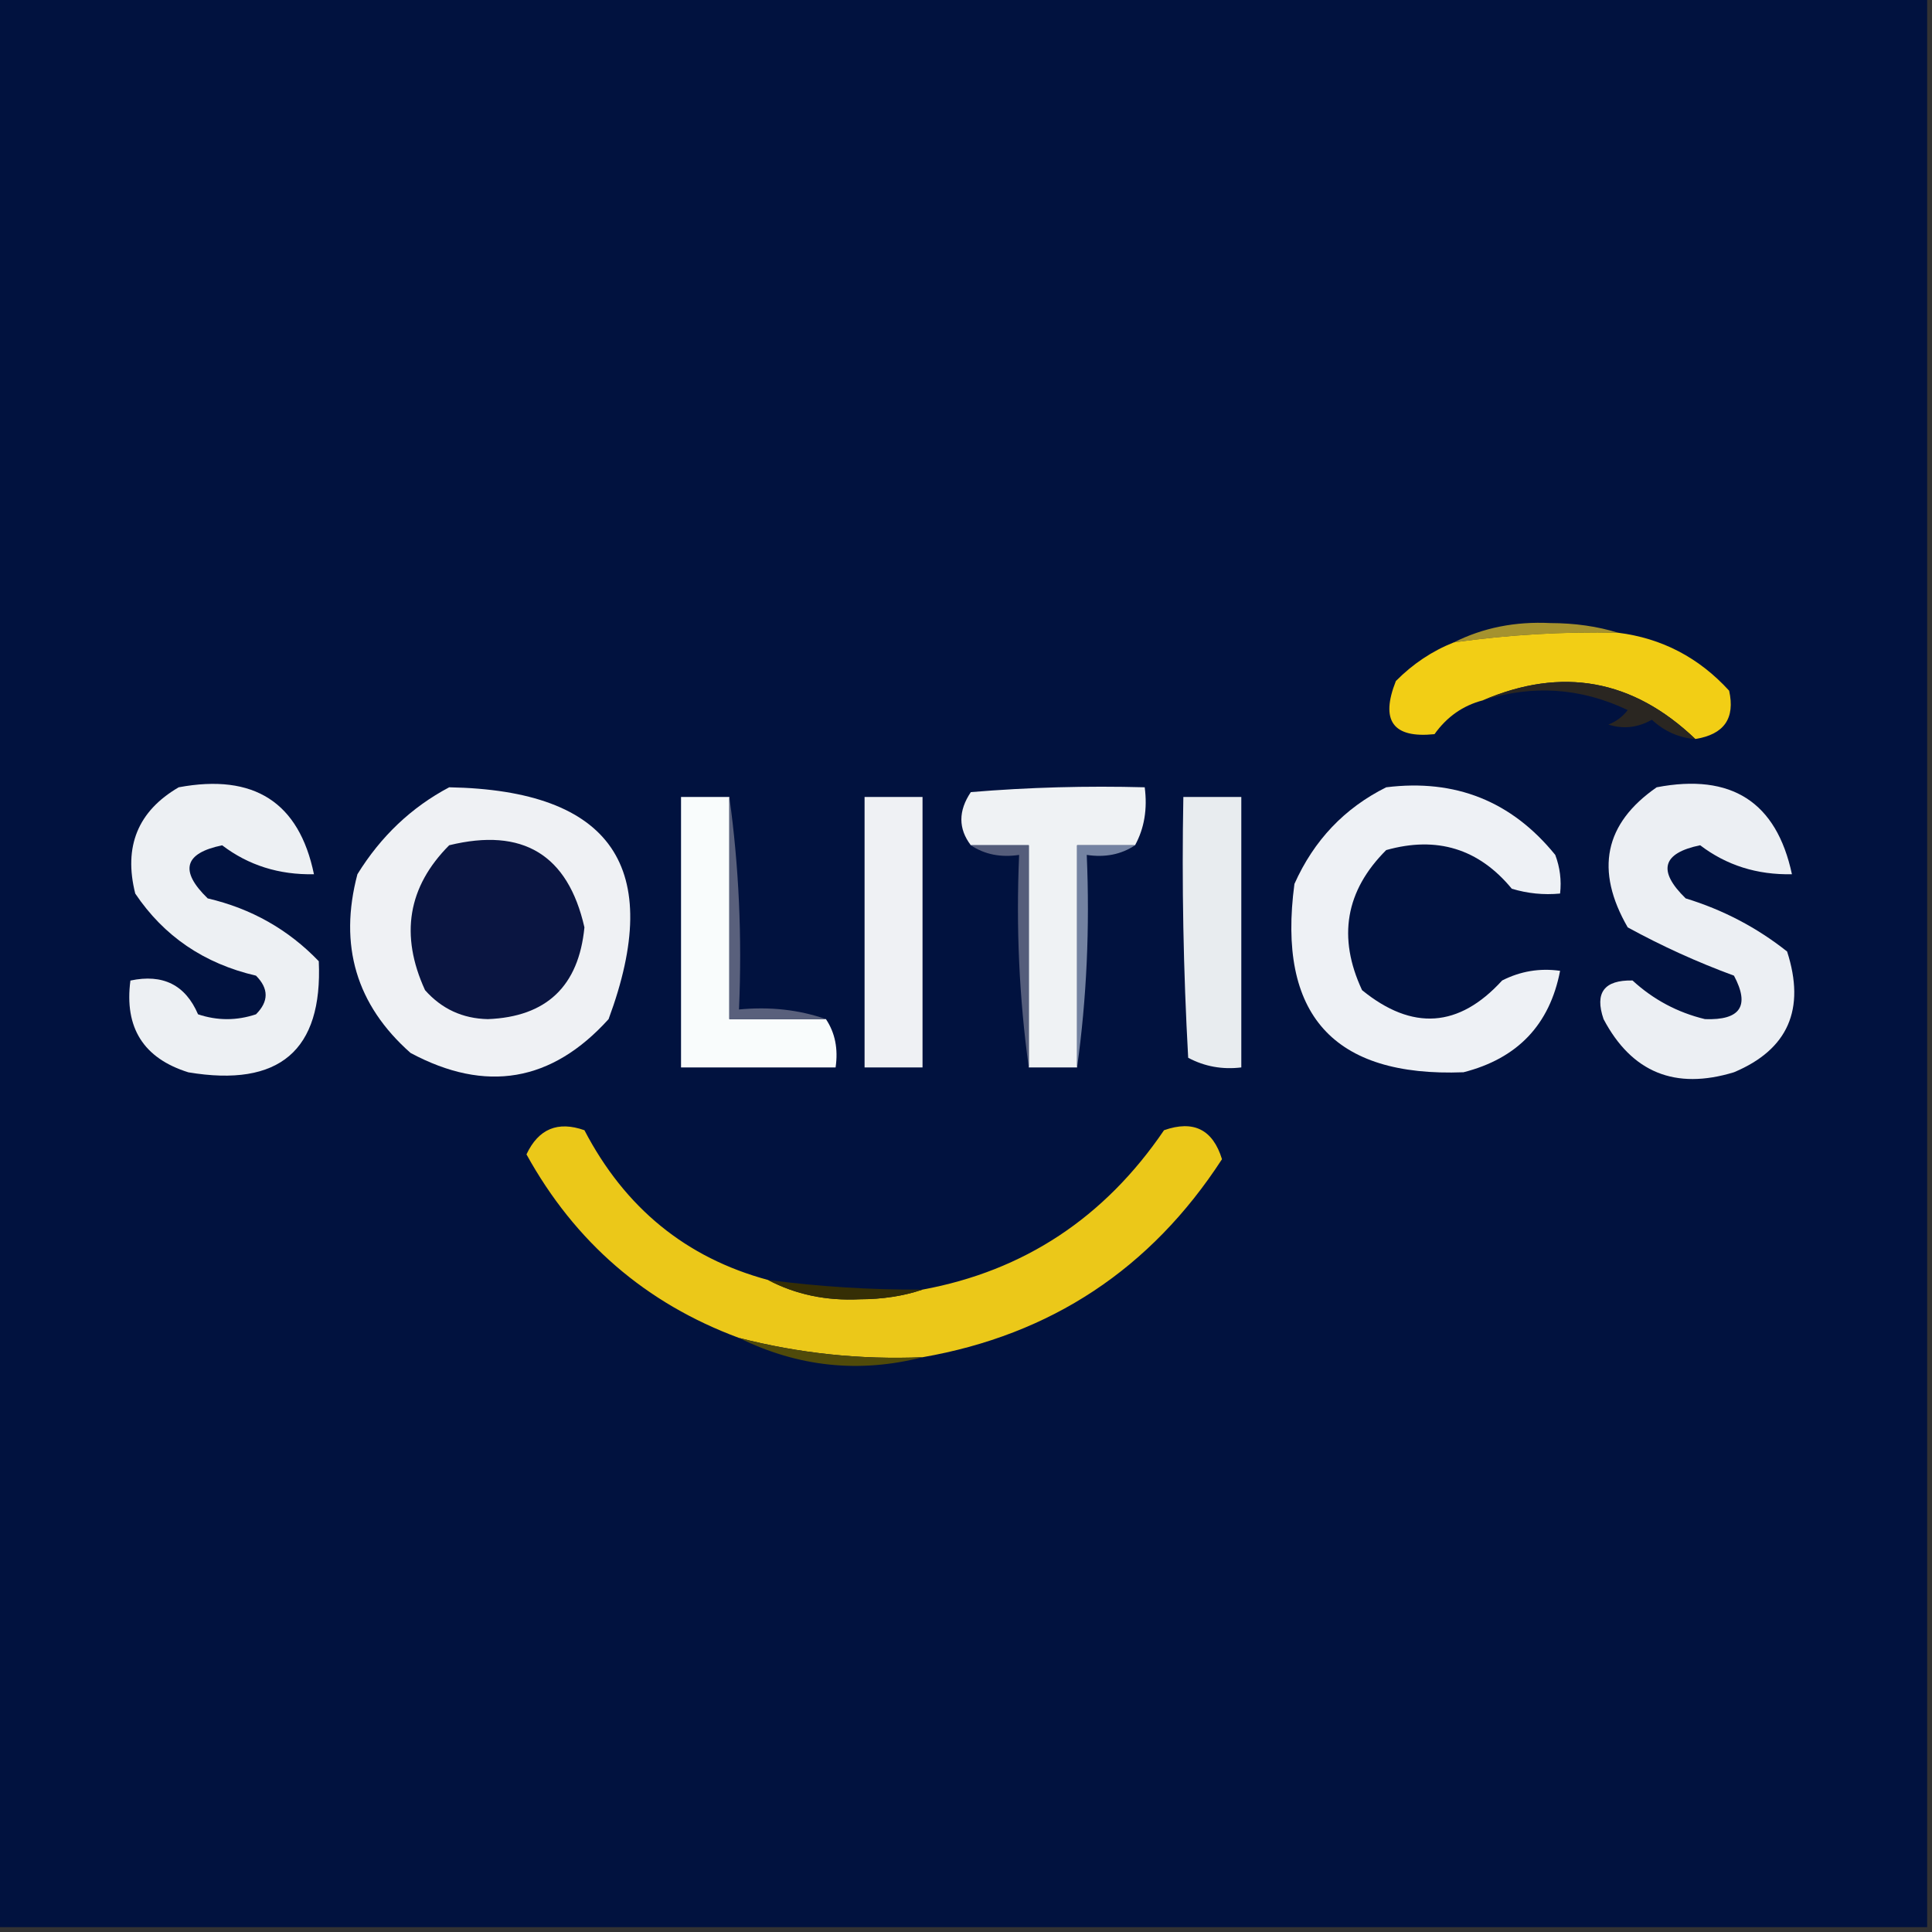 <svg width="32" height="32" viewBox="0 0 32 32" fill="none" xmlns="http://www.w3.org/2000/svg">
    <rect x="0" y="0" width="32" height="32" fill="#333333" stroke="none"/>
    <g clip-path="url(#clip0_4522_352)">
        <path fill-rule="evenodd" clip-rule="evenodd"
            d="M-0.08 -0.08C10.587 -0.08 21.253 -0.08 31.92 -0.08C31.92 10.587 31.92 21.253 31.92 31.92C21.253 31.92 10.587 31.92 -0.08 31.92C-0.08 21.253 -0.08 10.587 -0.08 -0.08Z"
            fill="#01123F" />
        <path fill-rule="evenodd" clip-rule="evenodd"
            d="M26.8 10.48C25.888 10.46 24.981 10.514 24.08 10.64C24.564 10.397 25.098 10.291 25.68 10.32C26.084 10.321 26.457 10.374 26.8 10.48Z"
            fill="#A5922E" />
        <path fill-rule="evenodd" clip-rule="evenodd"
            d="M26.8 10.48C27.525 10.571 28.139 10.891 28.64 11.44C28.742 11.899 28.556 12.165 28.08 12.24C27.044 11.251 25.871 11.038 24.56 11.6C24.233 11.685 23.966 11.871 23.76 12.16C23.072 12.231 22.859 11.938 23.12 11.28C23.402 10.995 23.722 10.782 24.08 10.64C24.981 10.513 25.887 10.46 26.8 10.48Z"
            fill="#F2CE15" />
        <path fill-rule="evenodd" clip-rule="evenodd"
            d="M28.08 12.241C27.808 12.22 27.568 12.114 27.36 11.921C27.126 12.053 26.886 12.08 26.64 12.001C26.769 11.951 26.876 11.871 26.96 11.761C26.183 11.391 25.383 11.337 24.56 11.601C25.871 11.038 27.044 11.252 28.08 12.241Z"
            fill="#2A2621" />
        <path fill-rule="evenodd" clip-rule="evenodd"
            d="M22.96 13.04C24.106 12.898 25.039 13.271 25.76 14.16C25.838 14.367 25.865 14.581 25.84 14.8C25.568 14.826 25.301 14.799 25.04 14.72C24.493 14.057 23.799 13.844 22.96 14.08C22.286 14.752 22.152 15.526 22.56 16.4C23.392 17.077 24.165 17.024 24.88 16.24C25.183 16.086 25.503 16.032 25.84 16.08C25.668 16.972 25.135 17.532 24.24 17.76C22.083 17.843 21.15 16.803 21.44 14.64C21.763 13.917 22.27 13.384 22.96 13.04Z"
            fill="#EEF1F5" />
        <path fill-rule="evenodd" clip-rule="evenodd"
            d="M2.96 13.04C4.207 12.808 4.954 13.288 5.2 14.48C4.622 14.492 4.115 14.332 3.68 14.001C3.05 14.13 2.97 14.424 3.44 14.88C4.162 15.049 4.775 15.395 5.28 15.921C5.346 17.4 4.626 18.013 3.12 17.761C2.377 17.529 2.057 17.022 2.16 16.241C2.698 16.127 3.071 16.313 3.28 16.8C3.6 16.907 3.92 16.907 4.24 16.8C4.453 16.587 4.453 16.374 4.24 16.16C3.38 15.96 2.714 15.506 2.24 14.8C2.044 14.021 2.284 13.434 2.96 13.04Z"
            fill="#EDF0F3" />
        <path fill-rule="evenodd" clip-rule="evenodd"
            d="M12.08 13.2C12.08 14.427 12.08 15.653 12.08 16.88C12.613 16.88 13.146 16.88 13.68 16.88C13.832 17.107 13.885 17.374 13.84 17.68C12.986 17.68 12.133 17.68 11.28 17.68C11.28 16.187 11.28 14.694 11.28 13.2C11.546 13.2 11.813 13.2 12.08 13.2Z"
            fill="#F9FCFC" />
        <path fill-rule="evenodd" clip-rule="evenodd"
            d="M12.08 13.2C12.239 14.344 12.292 15.517 12.24 16.72C12.754 16.671 13.234 16.724 13.68 16.88C13.147 16.88 12.613 16.88 12.08 16.88C12.08 15.653 12.08 14.427 12.08 13.2Z"
            fill="#59607C" />
        <path fill-rule="evenodd" clip-rule="evenodd"
            d="M14.32 13.2C14.64 13.2 14.96 13.2 15.28 13.2C15.28 14.694 15.28 16.187 15.28 17.68C14.96 17.68 14.64 17.68 14.32 17.68C14.32 16.187 14.32 14.694 14.32 13.2Z"
            fill="#EFF1F4" />
        <path fill-rule="evenodd" clip-rule="evenodd"
            d="M7.44 13.04C10.131 13.089 11.011 14.369 10.08 16.88C9.14 17.921 8.047 18.108 6.8 17.44C5.901 16.645 5.608 15.658 5.92 14.48C6.309 13.851 6.815 13.371 7.44 13.04Z"
            fill="#EFF1F4" />
        <path fill-rule="evenodd" clip-rule="evenodd"
            d="M19.6 13.2C19.92 13.2 20.24 13.2 20.56 13.2C20.56 14.694 20.56 16.187 20.56 17.68C20.245 17.718 19.952 17.665 19.68 17.52C19.6 16.081 19.573 14.641 19.6 13.2Z"
            fill="#E8ECEF" />
        <path fill-rule="evenodd" clip-rule="evenodd"
            d="M18.8 14C18.48 14 18.16 14 17.84 14C17.84 15.227 17.84 16.453 17.84 17.68C17.573 17.68 17.307 17.68 17.04 17.68C17.04 16.453 17.04 15.227 17.04 14C16.72 14 16.4 14 16.08 14C15.871 13.725 15.871 13.431 16.08 13.12C17.039 13.04 17.999 13.014 18.96 13.04C19.007 13.398 18.954 13.718 18.8 14Z"
            fill="#EFF2F4" />
        <path fill-rule="evenodd" clip-rule="evenodd"
            d="M7.44 14C8.659 13.702 9.406 14.155 9.68 15.36C9.585 16.335 9.051 16.842 8.08 16.88C7.662 16.871 7.316 16.711 7.04 16.4C6.622 15.488 6.755 14.688 7.44 14Z"
            fill="#0A1541" />
        <path fill-rule="evenodd" clip-rule="evenodd"
            d="M27.44 13.04C28.678 12.803 29.424 13.283 29.68 14.48C29.102 14.492 28.596 14.332 28.16 14C27.531 14.13 27.451 14.423 27.92 14.88C28.538 15.069 29.098 15.362 29.6 15.76C29.909 16.717 29.615 17.384 28.72 17.76C27.747 18.057 27.027 17.764 26.56 16.88C26.41 16.443 26.57 16.23 27.04 16.24C27.384 16.556 27.784 16.77 28.24 16.88C28.827 16.901 28.987 16.661 28.72 16.16C28.114 15.937 27.528 15.671 26.96 15.36C26.414 14.413 26.574 13.64 27.44 13.04Z"
            fill="#ECEFF3" />
        <path fill-rule="evenodd" clip-rule="evenodd"
            d="M18.8 14C18.573 14.152 18.306 14.206 18 14.16C18.052 15.363 17.999 16.536 17.84 17.68C17.84 16.453 17.84 15.227 17.84 14C18.16 14 18.48 14 18.8 14Z"
            fill="#7483A2" />
        <path fill-rule="evenodd" clip-rule="evenodd"
            d="M16.08 14C16.4 14 16.72 14 17.04 14C17.04 15.227 17.04 16.453 17.04 17.68C16.881 16.536 16.828 15.363 16.88 14.16C16.574 14.206 16.307 14.152 16.08 14Z"
            fill="#555D7B" />
        <path fill-rule="evenodd" clip-rule="evenodd"
            d="M12.72 21.2C13.177 21.441 13.684 21.547 14.24 21.52C14.618 21.519 14.965 21.466 15.28 21.36C16.96 21.05 18.294 20.17 19.28 18.72C19.769 18.548 20.089 18.708 20.24 19.2C19.061 21.016 17.408 22.109 15.28 22.48C14.247 22.523 13.234 22.416 12.24 22.16C10.698 21.589 9.524 20.576 8.72 19.12C8.919 18.697 9.239 18.564 9.68 18.72C10.351 20.007 11.364 20.834 12.72 21.2Z"
            fill="#EBC819" />
        <path fill-rule="evenodd" clip-rule="evenodd"
            d="M12.72 21.2C13.569 21.311 14.422 21.365 15.28 21.36C14.965 21.466 14.618 21.52 14.24 21.52C13.684 21.548 13.177 21.441 12.72 21.2Z"
            fill="#352E05" />
        <path fill-rule="evenodd" clip-rule="evenodd"
            d="M12.24 22.16C13.234 22.416 14.247 22.523 15.28 22.48C14.231 22.748 13.218 22.641 12.24 22.16Z"
            fill="#504A0A" />
    </g>
    <defs>
        <clipPath id="clip0_4522_352">
            <rect width="32" height="32" fill="white" />
        </clipPath>
    </defs>
</svg>